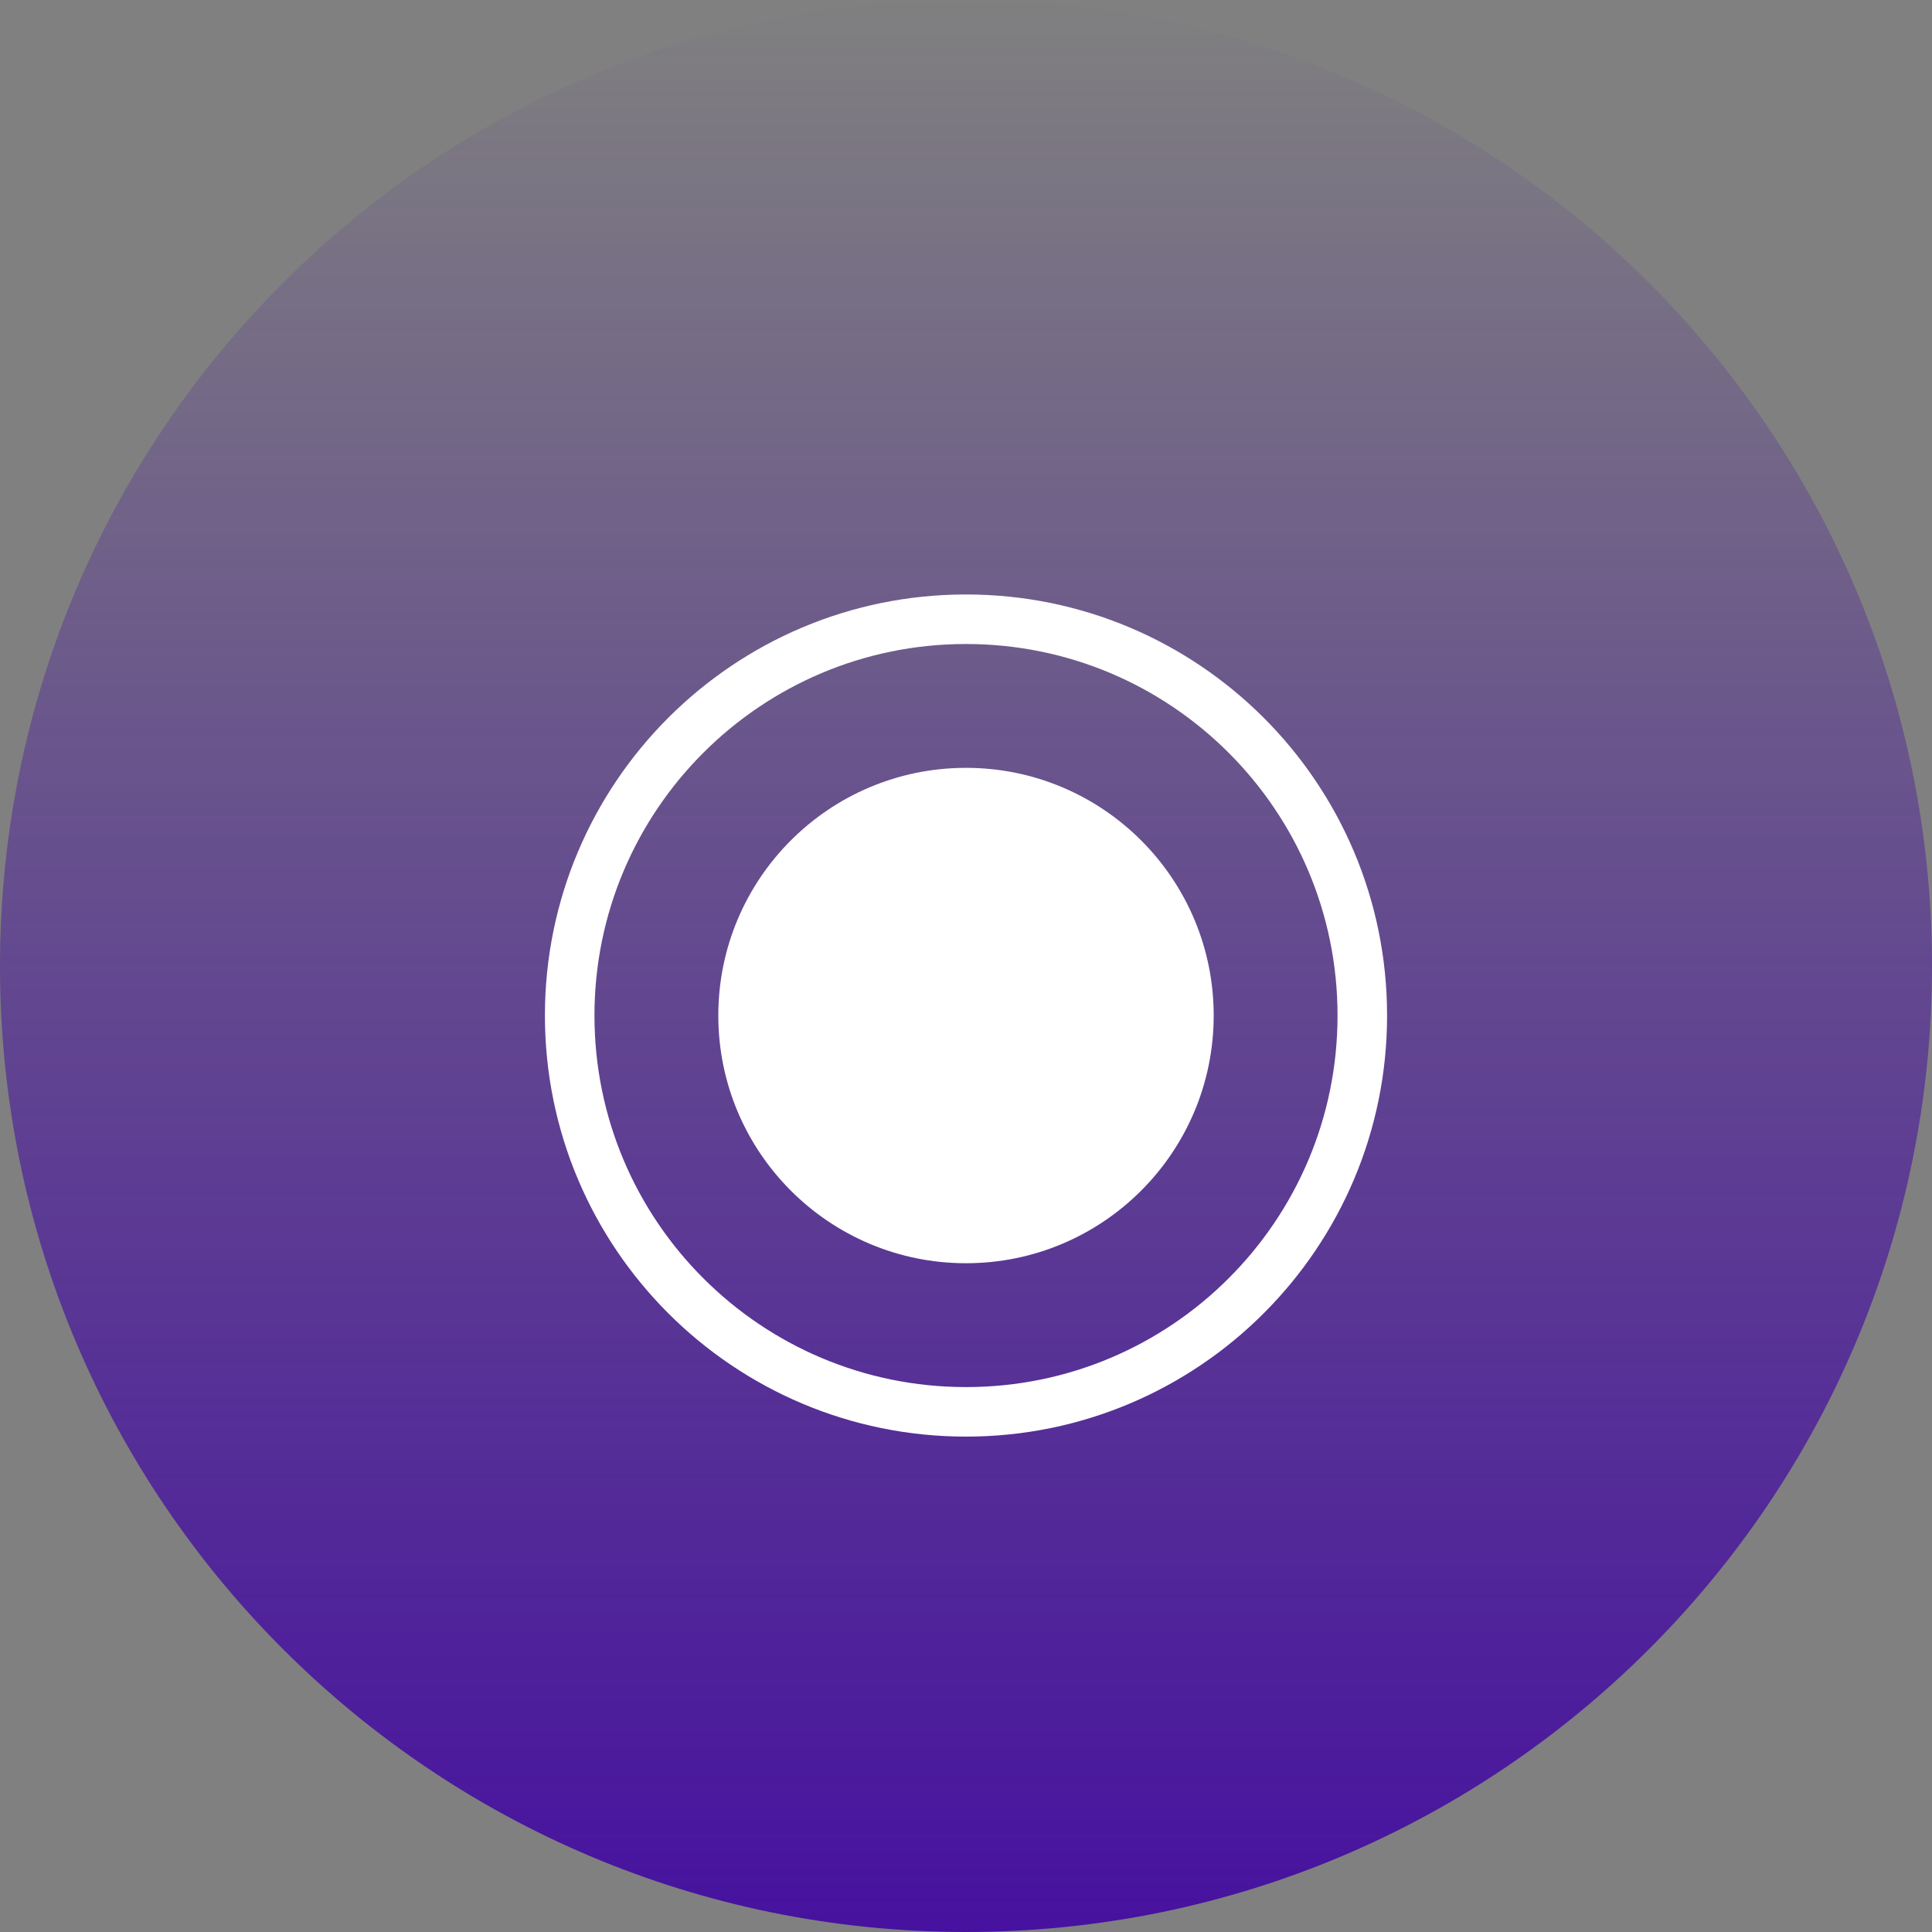 <svg width="39" height="39" viewBox="0 0 39 39" fill="none" xmlns="http://www.w3.org/2000/svg">
<rect x="0" y="0" width="39" height="39" fill="#808080" stroke="none"/>
<path d="M19.5 39C30.27 39 39 30.27 39 19.5C39 8.73 30.27 0 19.5 0C8.73 0 0 8.73 0 19.5C0 30.27 8.73 39 19.5 39Z" fill="url(#paint0_linear_1166_456)"/>
<path d="M19.5 28.5C23.918 28.5 27.5 24.918 27.5 20.5C27.5 16.082 23.918 12.5 19.5 12.5C15.082 12.5 11.5 16.082 11.5 20.5C11.5 24.918 15.082 28.5 19.5 28.5Z" stroke="white"/>
<path d="M19.5 25.5C22.261 25.5 24.5 23.261 24.5 20.5C24.5 17.739 22.261 15.5 19.5 15.5C16.739 15.5 14.5 17.739 14.5 20.5C14.5 23.261 16.739 25.5 19.5 25.5Z" fill="white"/>
<defs>
<linearGradient id="paint0_linear_1166_456" x1="19.5" y1="0" x2="19.5" y2="39" gradientUnits="userSpaceOnUse">
<stop stop-color="#46119F" stop-opacity="0"/>
<stop offset="1" stop-color="#46119F"/>
</linearGradient>
</defs>
</svg>
